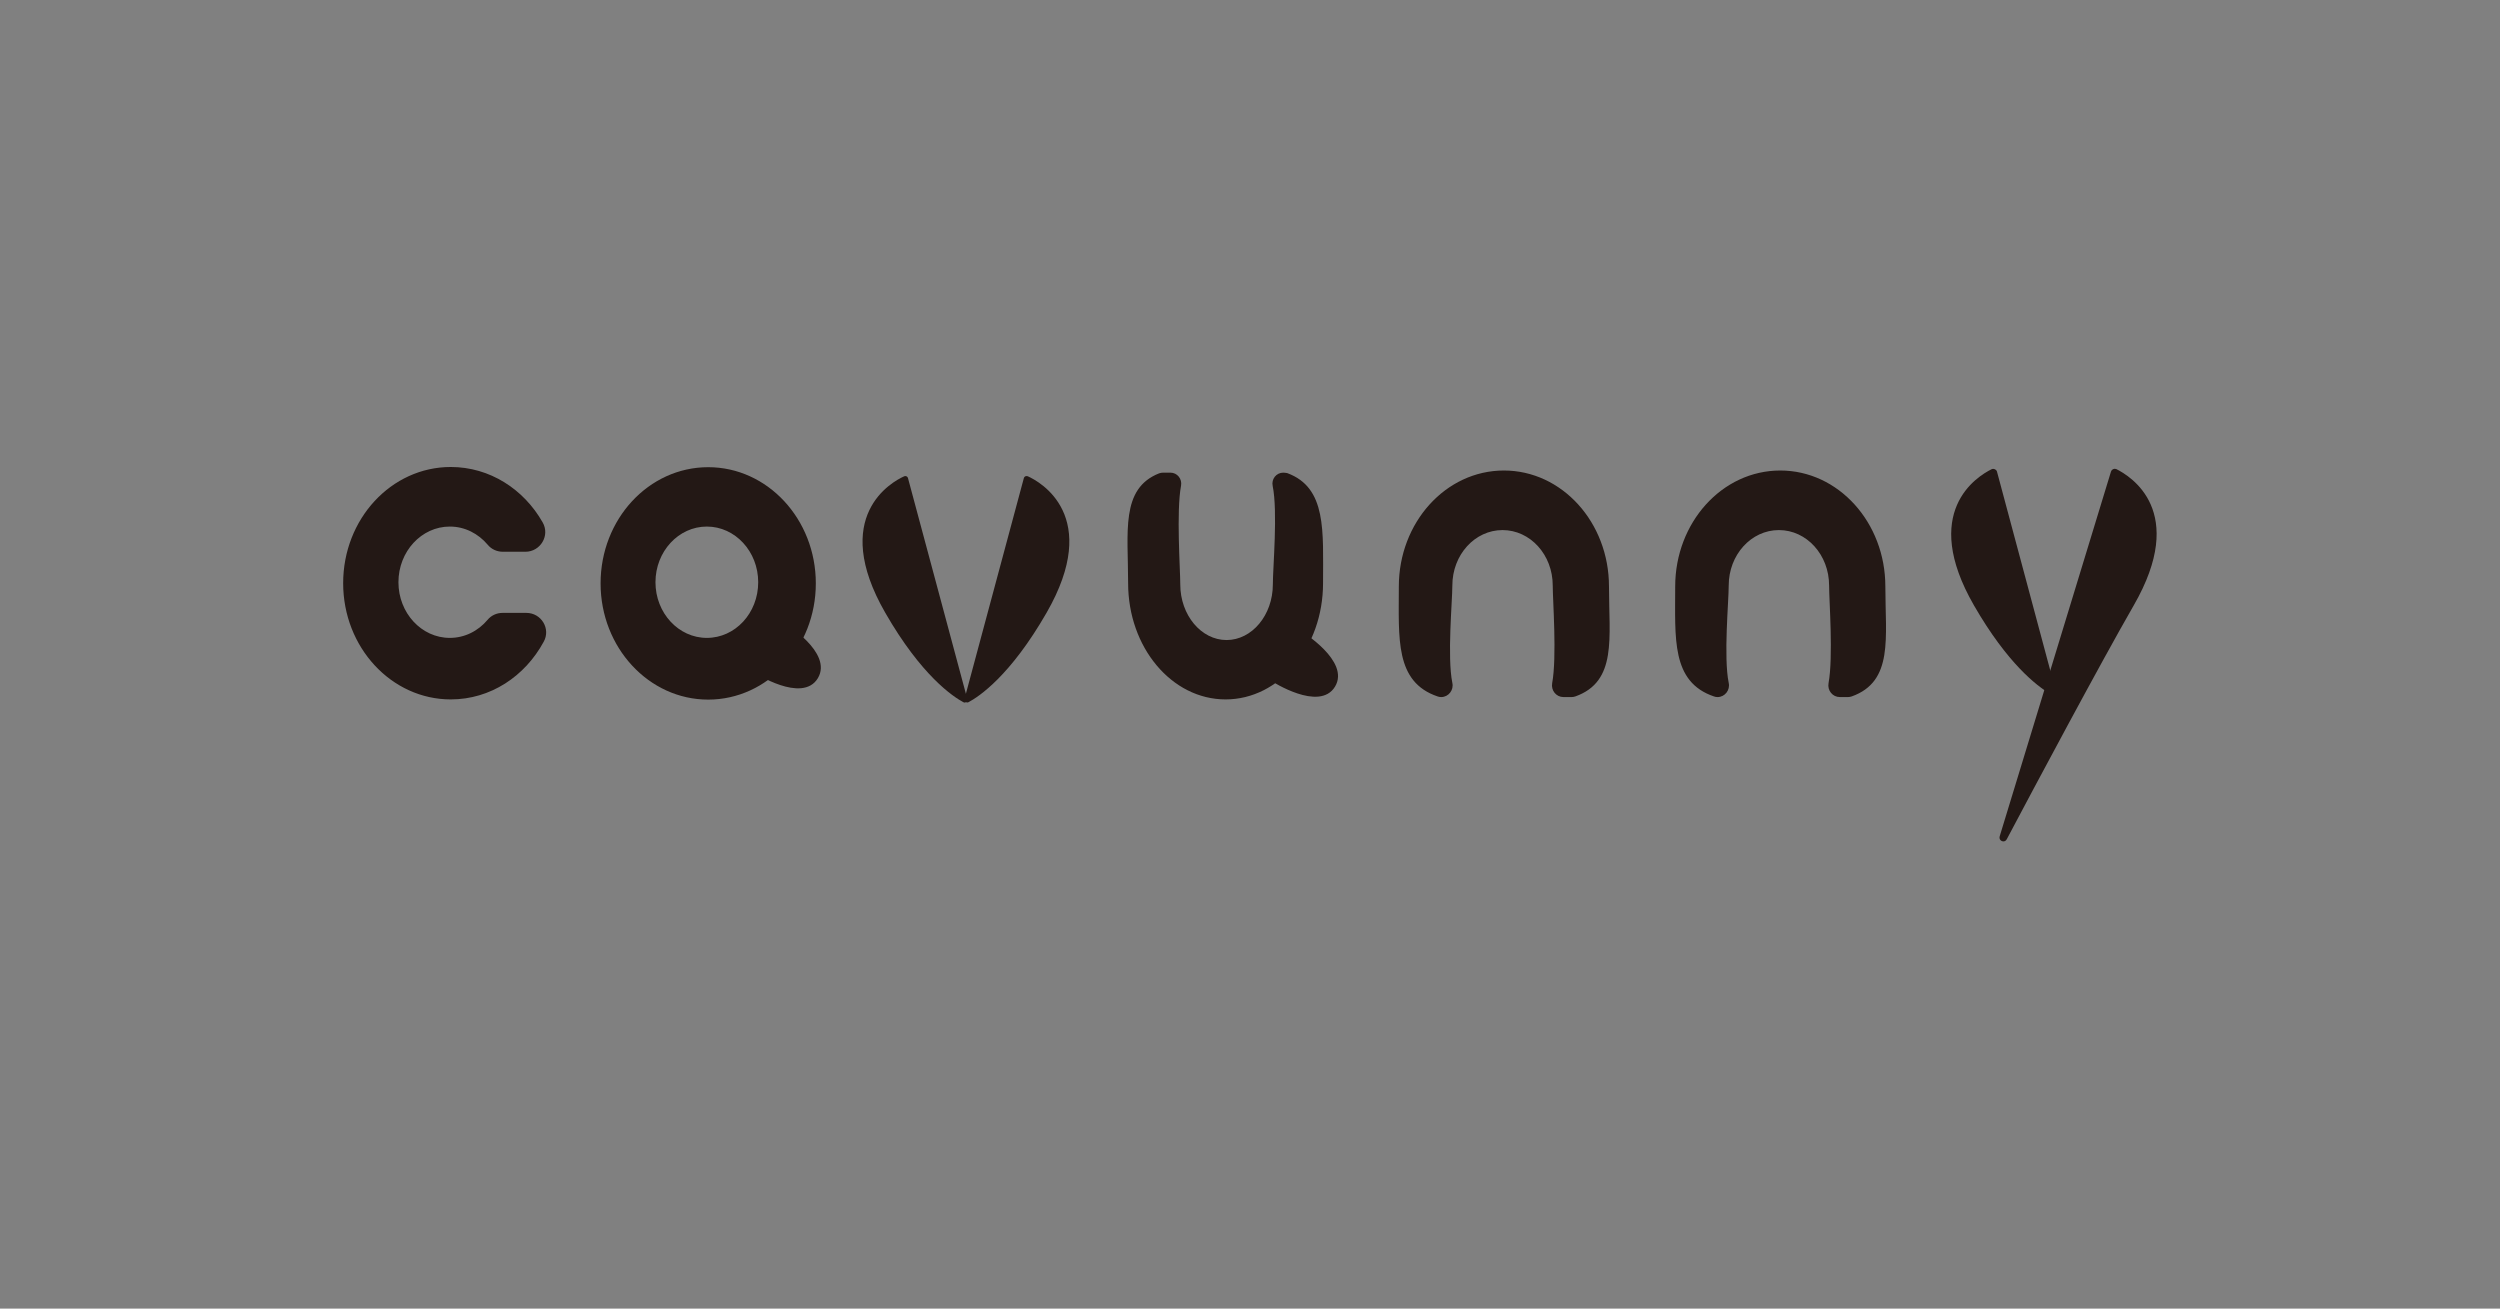 <?xml version="1.0" encoding="utf-8"?>
<!-- Generator: Adobe Illustrator 28.1.0, SVG Export Plug-In . SVG Version: 6.00 Build 0)  -->
<svg version="1.1" id="图层_1" xmlns="http://www.w3.org/2000/svg" xmlns:xlink="http://www.w3.org/1999/xlink" x="0px" y="0px"
	 viewBox="0 0 1280 670" style="enable-background:new 0 0 1280 670;" xml:space="preserve">
<rect x="0" y="0" width="1280" height="670" fill="#808080" stroke="none"/>
<style type="text/css">
	.st0{fill:#231815;stroke:#231815;stroke-miterlimit:10;}
	.st1{fill:#FFFFFF;stroke:#231815;stroke-miterlimit:10;}
</style>
<g>
	<g>
		<path class="st0" d="M453.7,313.5c18.5,32.2,34.6,42.8,39.8,45.6c0.7,0.4,1.5-0.3,1.3-1l-30.4-113.2c-0.1-0.5-0.7-0.8-1.2-0.6
			C457.1,247,425.4,264.3,453.7,313.5z"/>
		<path class="st0" d="M524.7,244.9L494.3,358c-0.2,0.8,0.6,1.4,1.3,1.1c5.3-2.8,21.3-13.4,39.8-45.6c28.3-49.2-3.3-66.5-9.4-69.2
			C525.4,244.1,524.8,244.4,524.7,244.9z"/>
	</g>
	<path class="st0" d="M401.6,319.6l-14.9,24.5c0,0,24,15.5,31.6,2.9C425.9,334.4,401.6,319.6,401.6,319.6z"/>
	<path class="st0" d="M269.5,314.3h-12.2c-2.8,0-5.5,1.2-7.3,3.4c-4.9,5.8-11.9,9.4-19.7,9.4c-14.8,0-26.8-13-26.8-29
		c0-16,12-29,26.8-29c7.9,0,14.9,3.7,19.8,9.5c1.8,2.2,4.5,3.4,7.4,3.4H269c7.3,0,12.1-7.9,8.4-14.3c-9.6-16.9-26.9-28.1-46.6-28.1
		c-30.2,0-54.6,26.4-54.6,59c0,32.6,24.5,59,54.6,59c20.1,0,37.6-11.7,47.1-29.2C281.5,322.1,276.8,314.3,269.5,314.3z"/>
	<g>
		<path class="st0" d="M1011.1,309.7c17.2,29.9,32.3,41.2,38.5,44.9c1.2,0.7,2.5-0.4,2.2-1.7L1022,241.7c-0.2-0.9-1.2-1.4-2.1-1
			C1012.5,244.4,983.7,262.1,1011.1,309.7z"/>
		<path class="st0" d="M1081.3,241.6l-57,186.8c-0.5,1.7,1.9,2.7,2.7,1.1c14.6-27.6,47.8-89.8,65.1-119.9c27.5-47.8-1.6-65.4-8.8-69
			C1082.5,240.3,1081.5,240.8,1081.3,241.6z"/>
	</g>
	<path class="st0" d="M362.6,239.7c-30.2,0-54.6,26.4-54.6,59c0,32.6,24.5,59,54.6,59s54.6-26.4,54.6-59
		C417.2,266.1,392.7,239.7,362.6,239.7z M361.9,327.1c-14.8,0-26.8-13-26.8-29c0-16,12-29,26.8-29s26.8,13,26.8,29
		C388.7,314.2,376.7,327.1,361.9,327.1z"/>
	<path class="st1" d="M250,383.6"/>
	<path class="st0" d="M666.4,323.9l-14.9,24.5c0,0,24,15.5,31.6,2.9C690.7,338.8,666.4,323.9,666.4,323.9z"/>
	<path class="st0" d="M770,241.4c-29.5,0-53.3,26.4-53.3,58.9c0,26.7-2,48.5,19.5,55.8c0.5,0.2,1.1,0.3,1.7,0.3l0,0
		c3.4,0,6-3.3,5.2-6.7c-2.7-13.4,0-41.6,0-49.9c0-16,11.7-28.9,26.2-28.9c14.5,0,26.2,12.9,26.2,28.9c0,7.6,2.2,36.5-0.3,50.1
		c-0.6,3.4,1.9,6.5,5.3,6.5h4.1c0.6,0,1.2-0.1,1.8-0.3c21.1-7.5,16.9-29.4,16.9-55.8C823.3,267.7,799.4,241.4,770,241.4z"/>
	<path class="st0" d="M911.5,241.4c-29.5,0-53.3,26.4-53.3,58.9c0,26.7-2,48.5,19.5,55.8c0.5,0.2,1.1,0.3,1.7,0.3l0,0
		c3.4,0,6-3.3,5.2-6.7c-2.7-13.4,0-41.6,0-49.9c0-16,11.7-28.9,26.2-28.9c14.5,0,26.2,12.9,26.2,28.9c0,7.6,2.2,36.5-0.3,50.1
		c-0.6,3.4,1.9,6.5,5.3,6.5h4.1c0.6,0,1.2-0.1,1.8-0.3c21.1-7.5,16.9-29.4,16.9-55.8C964.8,267.7,940.9,241.4,911.5,241.4z"/>
	<path class="st0" d="M657,242.5L657,242.5c-3.2,0-5.6,3-4.9,6.2c2.7,13.2,0.1,42,0.1,50.5c0,16-10.9,29-24.2,29s-24.2-13-24.2-29
		c0-7.7-2.1-37.3,0.4-50.6c0.6-3.2-1.8-6.1-4.9-6.1h-3.8c-0.6,0-1.2,0.1-1.8,0.3c-19.5,7.6-15.6,29.5-15.6,55.8
		c0,32.6,22.1,59,49.4,59c27.3,0,49.4-26.4,49.4-59c0-26.7,1.9-48.6-18-55.9C658.2,242.6,657.6,242.5,657,242.5z"/>
</g>
</svg>
